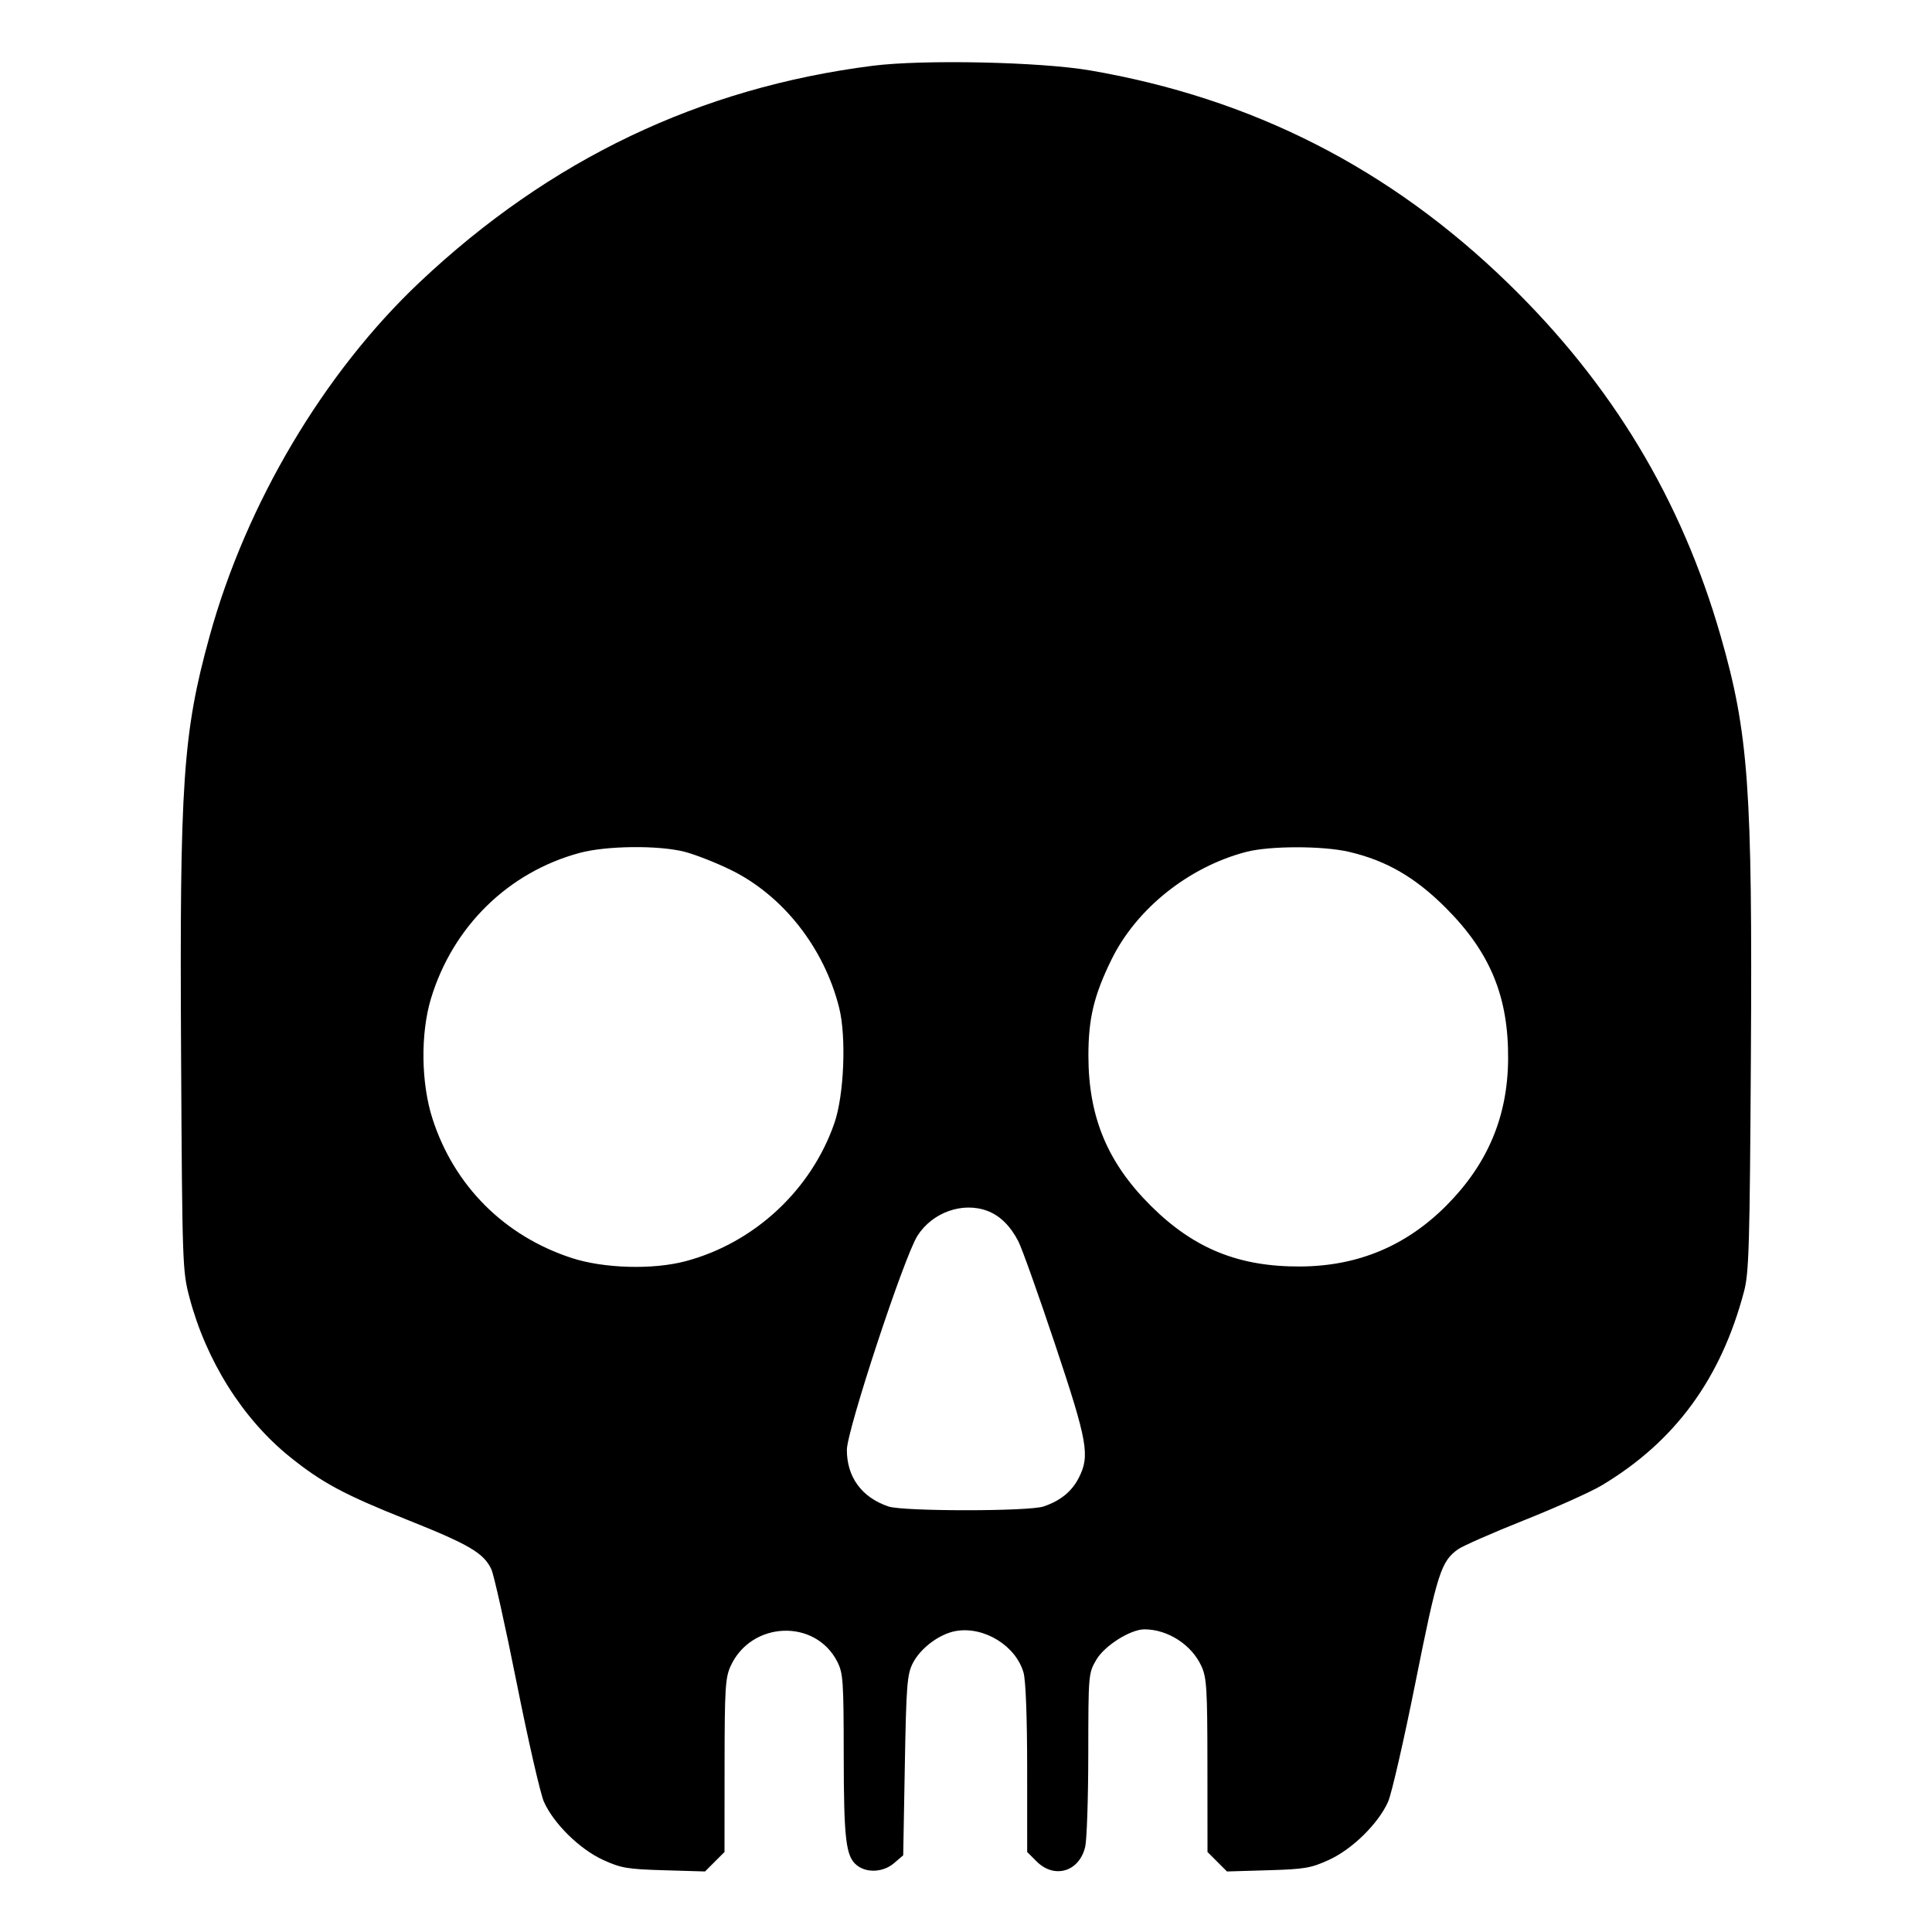 <svg xmlns="http://www.w3.org/2000/svg" width="512" height="512" viewBox="0 0 512 512"><path d="M231.253 17.433 C 185.425 23.263,145.684 42.253,111.198 74.801 C 85.843 98.731,65.244 133.443,55.555 168.563 C 48.464 194.267,47.583 207.190,47.988 279.467 C 48.301 335.214,48.356 336.819,50.198 343.802 C 54.625 360.595,64.304 375.986,76.754 386.033 C 85.296 392.927,91.220 396.105,107.947 402.771 C 124.316 409.294,128.225 411.595,130.209 415.871 C 130.896 417.350,133.929 430.953,136.950 446.099 C 139.972 461.246,143.204 475.358,144.134 477.460 C 146.691 483.239,153.607 490.046,159.810 492.886 C 164.577 495.069,166.231 495.350,175.980 495.637 L 186.841 495.957 189.420 493.377 L 192.000 490.798 192.019 467.906 C 192.035 447.543,192.211 444.632,193.604 441.565 C 199.037 429.604,216.030 428.879,221.886 440.358 C 223.431 443.386,223.575 445.454,223.594 464.819 C 223.615 487.447,224.141 491.946,227.039 494.293 C 229.692 496.442,234.100 496.192,236.966 493.729 L 239.360 491.672 239.787 467.916 C 240.167 446.737,240.391 443.802,241.851 440.861 C 243.864 436.806,248.989 432.965,253.376 432.224 C 260.848 430.962,269.282 436.197,271.262 443.326 C 271.836 445.397,272.206 455.313,272.209 468.759 L 272.213 490.798 274.708 493.292 C 279.437 498.021,286.059 496.014,287.595 489.387 C 288.030 487.509,288.395 476.407,288.406 464.715 C 288.427 443.629,288.444 443.427,290.548 439.837 C 292.735 436.105,299.595 431.781,303.314 431.791 C 309.513 431.808,315.821 435.896,318.396 441.565 C 319.789 444.632,319.965 447.543,319.981 467.906 L 320.000 490.798 322.580 493.377 L 325.159 495.957 336.020 495.637 C 345.769 495.350,347.423 495.069,352.190 492.886 C 358.395 490.045,365.309 483.239,367.868 477.455 C 368.799 475.350,372.077 461.046,375.152 445.667 C 380.916 416.845,381.903 413.767,386.407 410.565 C 387.664 409.672,395.570 406.200,403.974 402.850 C 412.379 399.501,421.595 395.362,424.454 393.653 C 443.882 382.043,456.083 365.407,462.202 342.187 C 463.493 337.288,463.704 330.056,464.002 280.320 C 464.432 208.757,463.399 194.355,455.985 168.533 C 445.601 132.370,427.219 101.861,399.676 75.081 C 368.331 44.603,331.870 26.039,288.853 18.655 C 275.659 16.391,244.624 15.732,231.253 17.433 M181.367 225.715 C 184.165 226.424,189.704 228.596,193.678 230.541 C 207.501 237.310,218.414 251.196,222.387 267.071 C 224.320 274.794,223.685 290.229,221.131 297.609 C 214.987 315.364,199.938 329.355,181.760 334.213 C 173.065 336.537,160.047 336.174,151.467 333.369 C 133.652 327.544,120.385 314.281,114.639 296.551 C 111.565 287.067,111.401 273.847,114.241 264.533 C 120.048 245.490,134.720 231.137,153.600 226.030 C 160.669 224.118,174.446 223.962,181.367 225.715 M357.547 225.755 C 367.444 228.081,375.073 232.505,383.166 240.610 C 394.964 252.425,399.804 264.198,399.666 280.747 C 399.539 295.918,394.252 308.456,383.350 319.436 C 372.709 330.154,359.929 335.515,344.747 335.630 C 328.373 335.754,316.446 330.937,305.011 319.581 C 293.518 308.168,288.464 296.054,288.439 279.859 C 288.424 269.963,289.893 263.815,294.541 254.322 C 301.150 240.826,314.985 229.759,330.240 225.767 C 336.489 224.132,350.612 224.126,357.547 225.755 M261.704 320.910 C 264.998 322.158,267.782 324.903,269.868 328.960 C 270.834 330.837,275.212 343.118,279.598 356.250 C 288.249 382.150,288.890 385.755,285.886 391.642 C 284.036 395.269,281.031 397.715,276.566 399.229 C 272.643 400.560,239.357 400.560,235.434 399.229 C 228.382 396.838,224.427 391.454,224.427 384.248 C 224.427 379.086,239.582 333.096,243.123 327.513 C 247.074 321.282,255.131 318.419,261.704 320.910 " stroke="none" fill="black" fill-rule="evenodd"></path></svg>